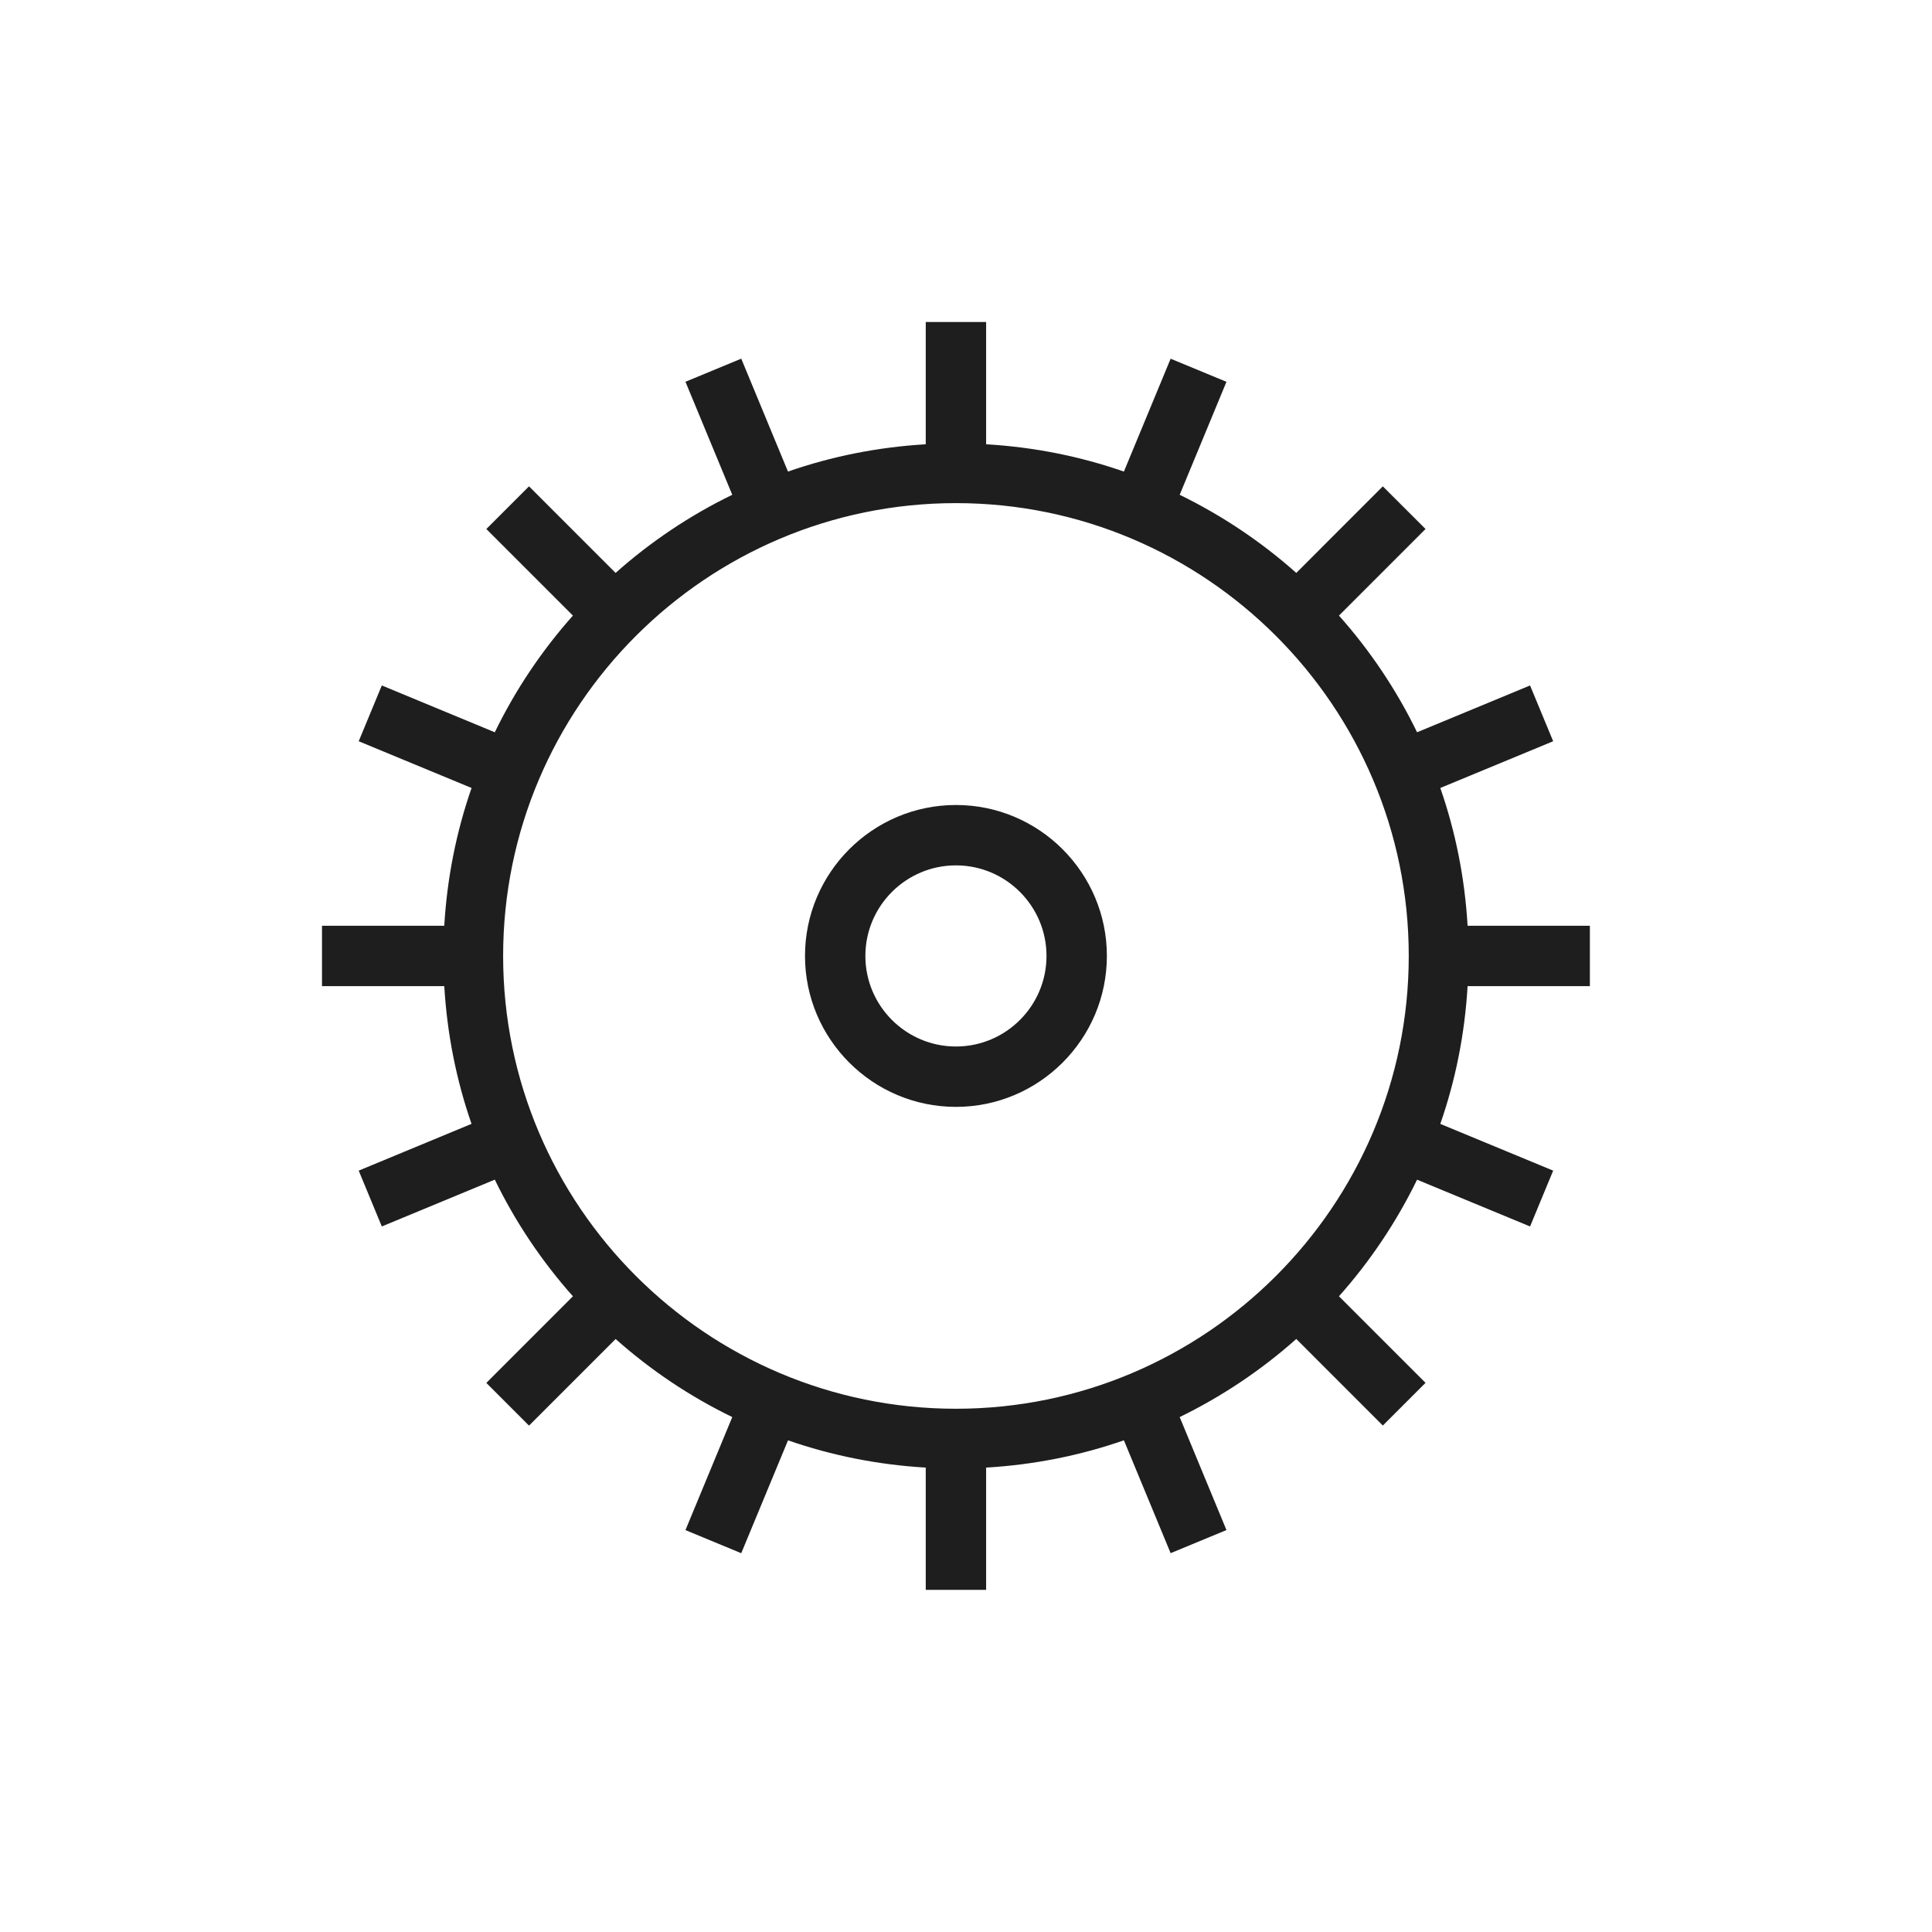 <?xml version="1.0" encoding="UTF-8" standalone="no"?>
<svg width="48px" height="48px" viewBox="0 0 48 48" version="1.1" xmlns="http://www.w3.org/2000/svg" xmlns:xlink="http://www.w3.org/1999/xlink">
    <!-- Generator: Sketch 40.1 (33804) - http://www.bohemiancoding.com/sketch -->
    <title>topic/black_48/work</title>
    <desc>Created with Sketch.</desc>
    <defs></defs>
    <g id="Symbols" stroke="none" stroke-width="1" fill="none" fill-rule="evenodd">
        <g id="topic/black_48/work" fill="#1E1E1E">
            <path d="M23.75,35 C17.547,35 12.5,29.953 12.5,23.75 C12.5,17.547 17.547,12.5 23.75,12.5 C29.953,12.5 35,17.547 35,23.75 C35,29.953 29.953,35 23.75,35 L23.75,35 Z M39.5,24.5 L39.5,23 L36.462,23 C36.392,21.807 36.161,20.66 35.784,19.577 L38.588,18.416 L38.014,17.03 L35.207,18.193 C34.693,17.136 34.039,16.163 33.266,15.294 L35.417,13.143 L34.356,12.083 L32.206,14.234 C31.337,13.461 30.364,12.808 29.309,12.293 L30.471,9.486 L29.084,8.912 L27.923,11.716 C26.84,11.339 25.693,11.108 24.5,11.038 L24.5,8 L23,8 L23,11.038 C21.808,11.108 20.66,11.339 19.577,11.716 L18.416,8.911 L17.03,9.485 L18.193,12.293 C17.136,12.807 16.163,13.461 15.294,14.234 L13.143,12.083 L12.083,13.143 L14.234,15.294 C13.461,16.163 12.807,17.136 12.293,18.193 L9.486,17.03 L8.912,18.416 L11.716,19.577 C11.339,20.66 11.108,21.807 11.038,23 L8,23 L8,24.5 L11.038,24.5 C11.108,25.692 11.339,26.84 11.715,27.922 L8.912,29.084 L9.486,30.471 L12.293,29.308 C12.807,30.364 13.461,31.337 14.234,32.206 L12.083,34.358 L13.143,35.419 L15.295,33.267 C16.164,34.04 17.137,34.693 18.193,35.207 L17.03,38.015 L18.416,38.589 L19.578,35.785 C20.66,36.161 21.808,36.392 23,36.462 L23,39.5 L24.5,39.5 L24.5,36.462 C25.693,36.392 26.84,36.161 27.923,35.784 L29.084,38.588 L30.471,38.014 L29.309,35.207 C30.364,34.692 31.337,34.039 32.206,33.266 L34.356,35.417 L35.417,34.356 L33.266,32.206 C34.039,31.337 34.692,30.364 35.207,29.309 L38.014,30.471 L38.588,29.084 L35.784,27.923 C36.161,26.84 36.392,25.693 36.462,24.5 L39.5,24.5 Z" id="Fill-2"></path>
            <path d="M23.75,26 C22.509,26 21.5,24.991 21.5,23.75 C21.5,22.509 22.509,21.5 23.75,21.5 C24.991,21.5 26,22.509 26,23.75 C26,24.991 24.991,26 23.75,26 M23.75,20 C21.682,20 20,21.682 20,23.75 C20,25.817 21.682,27.5 23.75,27.5 C25.817,27.5 27.5,25.817 27.5,23.75 C27.5,21.682 25.817,20 23.75,20" id="Fill-4"></path>
        </g>
    </g>
</svg>